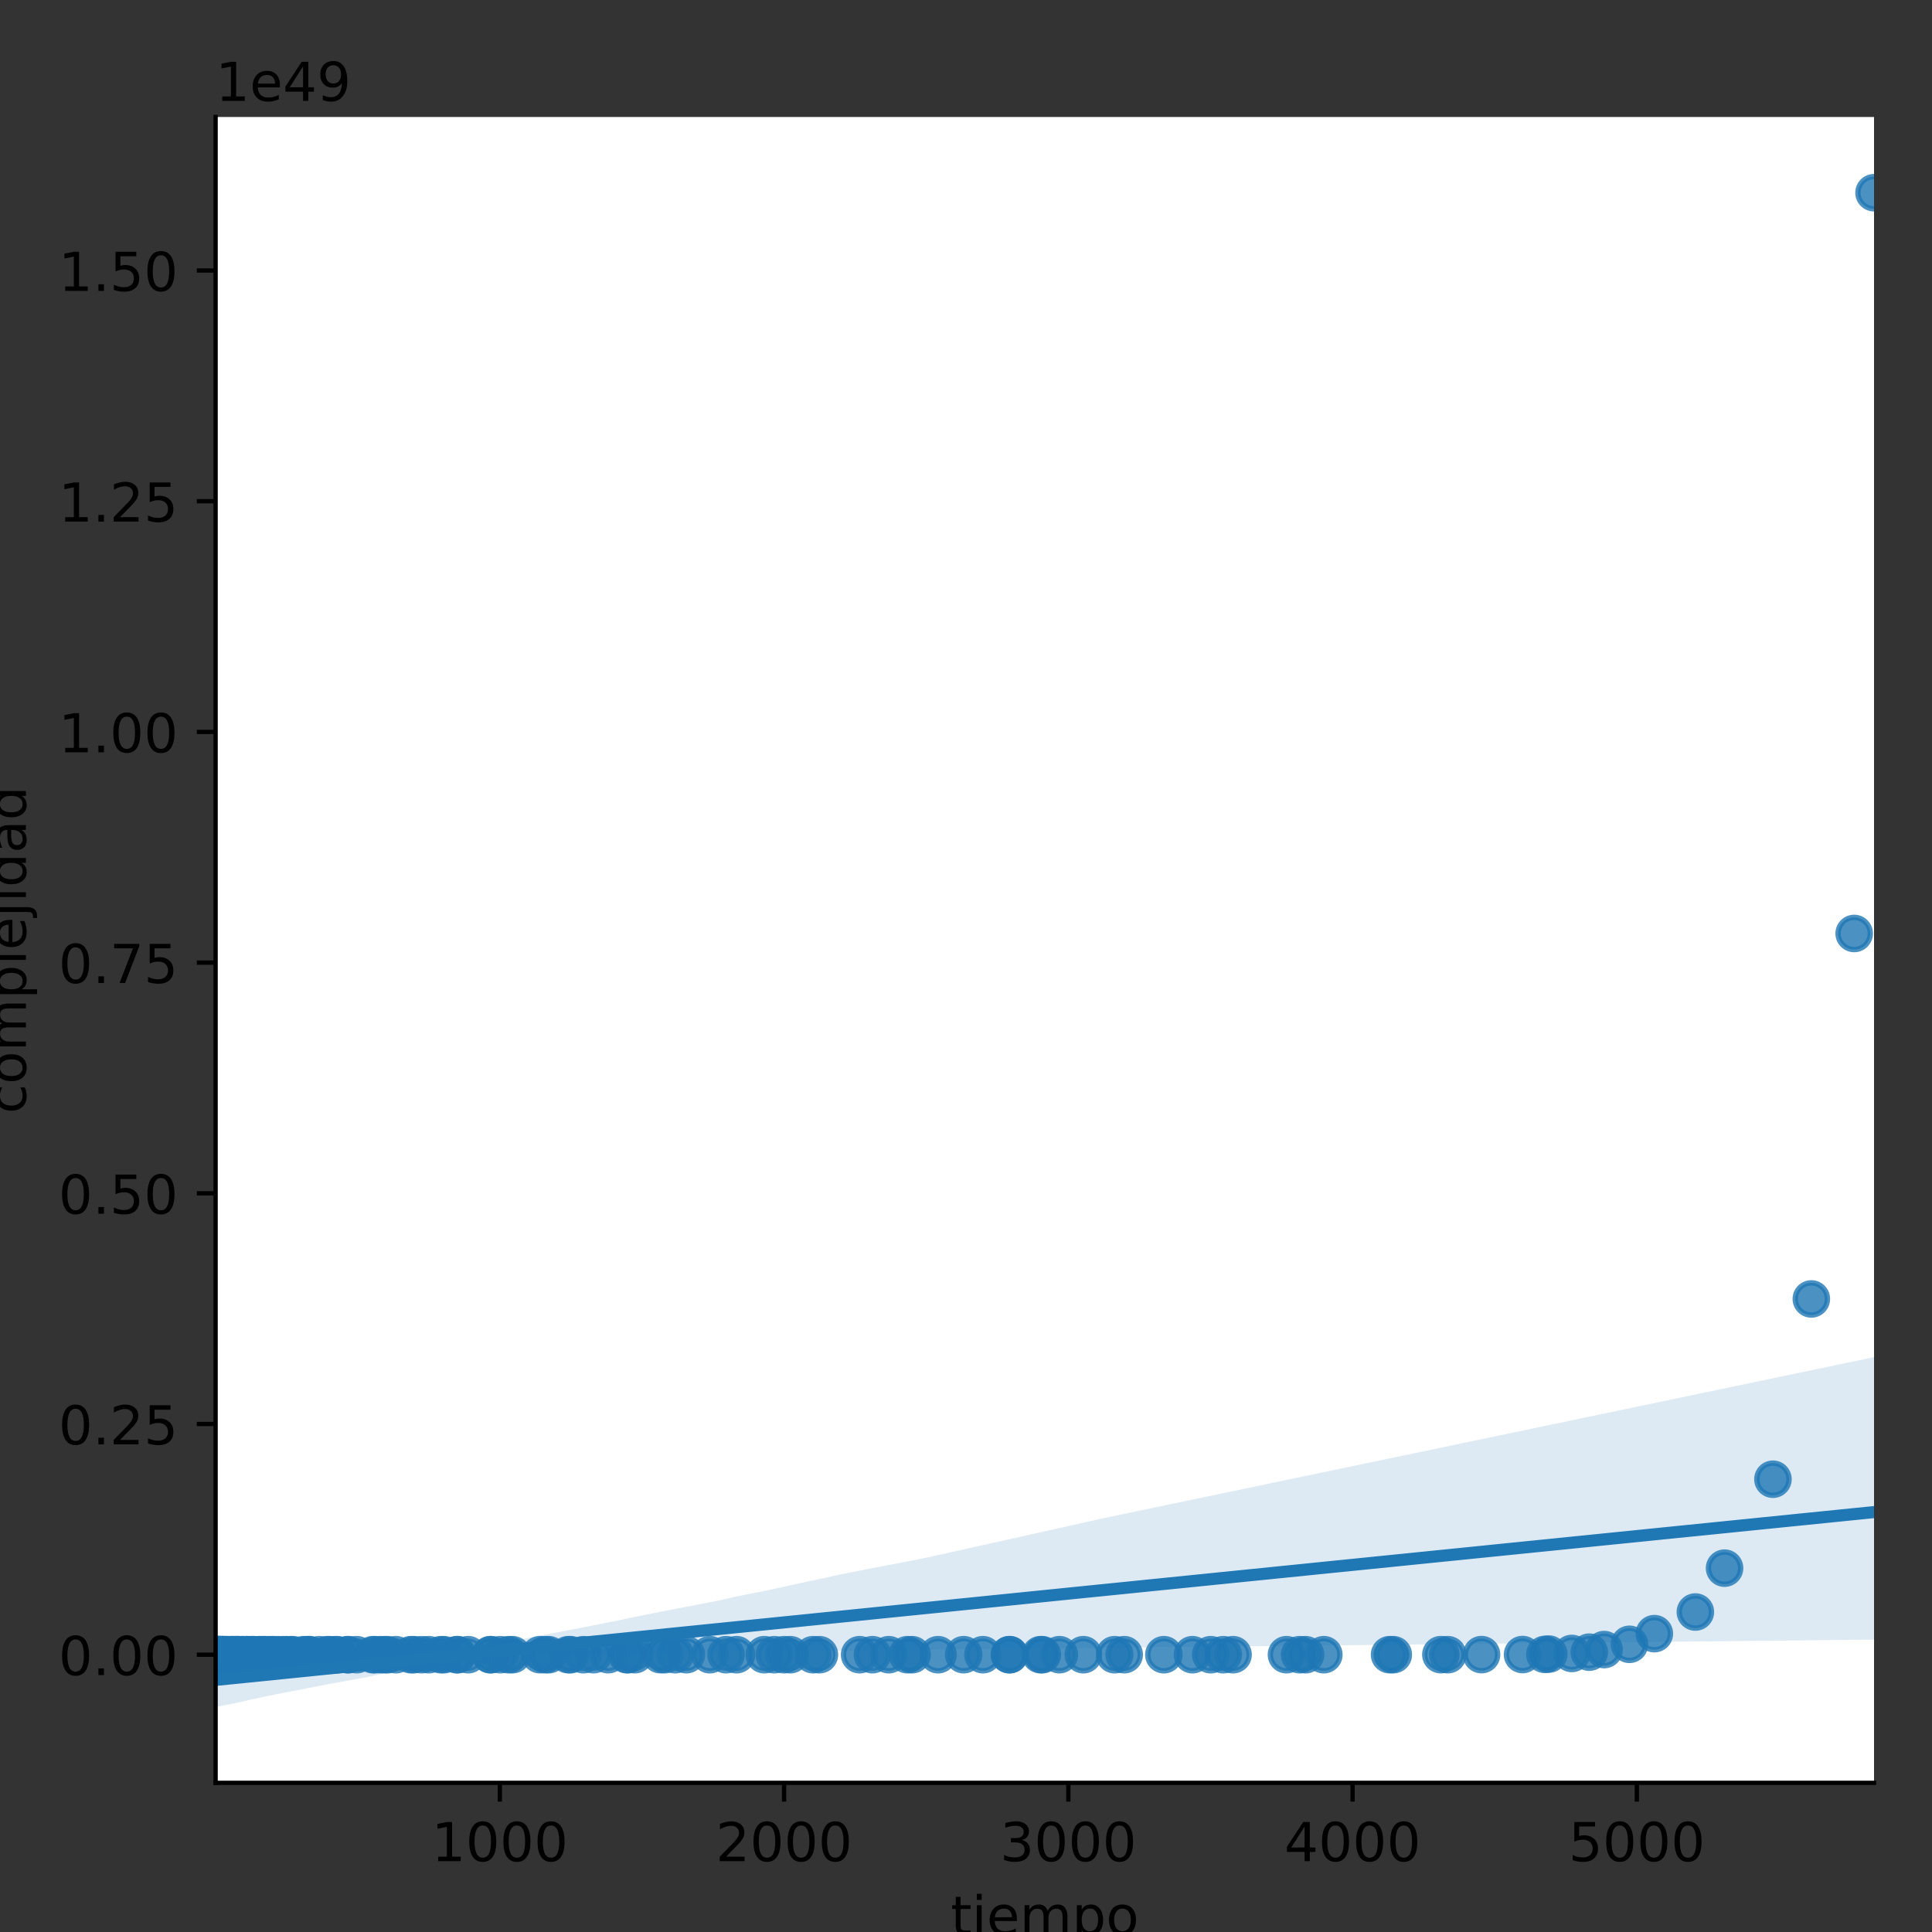 <?xml version="1.0" encoding="utf-8" standalone="no"?>
<!DOCTYPE svg PUBLIC "-//W3C//DTD SVG 1.1//EN"
  "http://www.w3.org/Graphics/SVG/1.1/DTD/svg11.dtd">
<!-- Created with matplotlib (https://matplotlib.org/) -->
<svg height="360pt" version="1.1" viewBox="0 0 360 360" width="360pt" xmlns="http://www.w3.org/2000/svg" xmlns:xlink="http://www.w3.org/1999/xlink">
 <rect x="0" y="0" width="360" height="360" fill="#333333" stroke="none"/>
 <defs>
  <style type="text/css">*{stroke-linecap:butt;stroke-linejoin:round;}</style>
 </defs>
 <g id="figure_1">
  <g id="patch_1">
   <path d="M 0 360 
L 360 360 
L 360 0 
L 0 0 
z
" style="fill:none;"/>
  </g>
  <g id="axes_1">
   <g id="patch_2">
    <path d="M 40.175 332.2 
L 349.2 332.2 
L 349.2 21.8 
L 40.175 21.8 
z
" style="fill:#ffffff;"/>
   </g>
   <g id="PathCollection_1">
    <defs>
     <path d="M 0 3 
C 0.796 3 1.559 2.684 2.121 2.121 
C 2.684 1.559 3 0.796 3 0 
C 3 -0.796 2.684 -1.559 2.121 -2.121 
C 1.559 -2.684 0.796 -3 0 -3 
C -0.796 -3 -1.559 -2.684 -2.121 -2.121 
C -2.684 -1.559 -3 -0.796 -3 0 
C -3 0.796 -2.684 1.559 -2.121 2.121 
C -1.559 2.684 -0.796 3 0 3 
z
" id="m47e222b9ab" style="stroke:#1f77b4;stroke-opacity:0.8;"/>
    </defs>
    <g clip-path="url(#pf59bf6310f)">
     <use style="fill:#1f77b4;fill-opacity:0.8;stroke:#1f77b4;stroke-opacity:0.8;" x="40.175" xlink:href="#m47e222b9ab" y="308.327"/>
     <use style="fill:#1f77b4;fill-opacity:0.8;stroke:#1f77b4;stroke-opacity:0.8;" x="40.179" xlink:href="#m47e222b9ab" y="308.327"/>
     <use style="fill:#1f77b4;fill-opacity:0.8;stroke:#1f77b4;stroke-opacity:0.8;" x="40.187" xlink:href="#m47e222b9ab" y="308.327"/>
     <use style="fill:#1f77b4;fill-opacity:0.8;stroke:#1f77b4;stroke-opacity:0.8;" x="40.201" xlink:href="#m47e222b9ab" y="308.327"/>
     <use style="fill:#1f77b4;fill-opacity:0.8;stroke:#1f77b4;stroke-opacity:0.8;" x="40.221" xlink:href="#m47e222b9ab" y="308.327"/>
     <use style="fill:#1f77b4;fill-opacity:0.8;stroke:#1f77b4;stroke-opacity:0.8;" x="40.245" xlink:href="#m47e222b9ab" y="308.327"/>
     <use style="fill:#1f77b4;fill-opacity:0.8;stroke:#1f77b4;stroke-opacity:0.8;" x="40.277" xlink:href="#m47e222b9ab" y="308.327"/>
     <use style="fill:#1f77b4;fill-opacity:0.8;stroke:#1f77b4;stroke-opacity:0.8;" x="40.323" xlink:href="#m47e222b9ab" y="308.327"/>
     <use style="fill:#1f77b4;fill-opacity:0.8;stroke:#1f77b4;stroke-opacity:0.8;" x="40.376" xlink:href="#m47e222b9ab" y="308.327"/>
     <use style="fill:#1f77b4;fill-opacity:0.8;stroke:#1f77b4;stroke-opacity:0.8;" x="40.425" xlink:href="#m47e222b9ab" y="308.327"/>
     <use style="fill:#1f77b4;fill-opacity:0.8;stroke:#1f77b4;stroke-opacity:0.8;" x="40.496" xlink:href="#m47e222b9ab" y="308.327"/>
     <use style="fill:#1f77b4;fill-opacity:0.8;stroke:#1f77b4;stroke-opacity:0.8;" x="40.562" xlink:href="#m47e222b9ab" y="308.327"/>
     <use style="fill:#1f77b4;fill-opacity:0.8;stroke:#1f77b4;stroke-opacity:0.8;" x="40.635" xlink:href="#m47e222b9ab" y="308.327"/>
     <use style="fill:#1f77b4;fill-opacity:0.8;stroke:#1f77b4;stroke-opacity:0.8;" x="40.802" xlink:href="#m47e222b9ab" y="308.327"/>
     <use style="fill:#1f77b4;fill-opacity:0.8;stroke:#1f77b4;stroke-opacity:0.8;" x="40.837" xlink:href="#m47e222b9ab" y="308.327"/>
     <use style="fill:#1f77b4;fill-opacity:0.8;stroke:#1f77b4;stroke-opacity:0.8;" x="40.964" xlink:href="#m47e222b9ab" y="308.327"/>
     <use style="fill:#1f77b4;fill-opacity:0.8;stroke:#1f77b4;stroke-opacity:0.8;" x="41.113" xlink:href="#m47e222b9ab" y="308.327"/>
     <use style="fill:#1f77b4;fill-opacity:0.8;stroke:#1f77b4;stroke-opacity:0.8;" x="41.227" xlink:href="#m47e222b9ab" y="308.327"/>
     <use style="fill:#1f77b4;fill-opacity:0.8;stroke:#1f77b4;stroke-opacity:0.8;" x="41.369" xlink:href="#m47e222b9ab" y="308.327"/>
     <use style="fill:#1f77b4;fill-opacity:0.8;stroke:#1f77b4;stroke-opacity:0.8;" x="41.499" xlink:href="#m47e222b9ab" y="308.327"/>
     <use style="fill:#1f77b4;fill-opacity:0.8;stroke:#1f77b4;stroke-opacity:0.8;" x="41.74" xlink:href="#m47e222b9ab" y="308.327"/>
     <use style="fill:#1f77b4;fill-opacity:0.8;stroke:#1f77b4;stroke-opacity:0.8;" x="41.822" xlink:href="#m47e222b9ab" y="308.327"/>
     <use style="fill:#1f77b4;fill-opacity:0.8;stroke:#1f77b4;stroke-opacity:0.8;" x="42.214" xlink:href="#m47e222b9ab" y="308.327"/>
     <use style="fill:#1f77b4;fill-opacity:0.8;stroke:#1f77b4;stroke-opacity:0.8;" x="42.301" xlink:href="#m47e222b9ab" y="308.327"/>
     <use style="fill:#1f77b4;fill-opacity:0.8;stroke:#1f77b4;stroke-opacity:0.8;" x="43.718" xlink:href="#m47e222b9ab" y="308.327"/>
     <use style="fill:#1f77b4;fill-opacity:0.8;stroke:#1f77b4;stroke-opacity:0.8;" x="42.886" xlink:href="#m47e222b9ab" y="308.327"/>
     <use style="fill:#1f77b4;fill-opacity:0.8;stroke:#1f77b4;stroke-opacity:0.8;" x="43.112" xlink:href="#m47e222b9ab" y="308.327"/>
     <use style="fill:#1f77b4;fill-opacity:0.8;stroke:#1f77b4;stroke-opacity:0.8;" x="43.351" xlink:href="#m47e222b9ab" y="308.327"/>
     <use style="fill:#1f77b4;fill-opacity:0.8;stroke:#1f77b4;stroke-opacity:0.8;" x="44.301" xlink:href="#m47e222b9ab" y="308.327"/>
     <use style="fill:#1f77b4;fill-opacity:0.8;stroke:#1f77b4;stroke-opacity:0.8;" x="43.992" xlink:href="#m47e222b9ab" y="308.327"/>
     <use style="fill:#1f77b4;fill-opacity:0.8;stroke:#1f77b4;stroke-opacity:0.8;" x="44.352" xlink:href="#m47e222b9ab" y="308.327"/>
     <use style="fill:#1f77b4;fill-opacity:0.8;stroke:#1f77b4;stroke-opacity:0.8;" x="45.051" xlink:href="#m47e222b9ab" y="308.327"/>
     <use style="fill:#1f77b4;fill-opacity:0.8;stroke:#1f77b4;stroke-opacity:0.8;" x="45.313" xlink:href="#m47e222b9ab" y="308.327"/>
     <use style="fill:#1f77b4;fill-opacity:0.8;stroke:#1f77b4;stroke-opacity:0.8;" x="45.905" xlink:href="#m47e222b9ab" y="308.327"/>
     <use style="fill:#1f77b4;fill-opacity:0.8;stroke:#1f77b4;stroke-opacity:0.8;" x="46.07" xlink:href="#m47e222b9ab" y="308.327"/>
     <use style="fill:#1f77b4;fill-opacity:0.8;stroke:#1f77b4;stroke-opacity:0.8;" x="46.678" xlink:href="#m47e222b9ab" y="308.327"/>
     <use style="fill:#1f77b4;fill-opacity:0.8;stroke:#1f77b4;stroke-opacity:0.8;" x="47.065" xlink:href="#m47e222b9ab" y="308.327"/>
     <use style="fill:#1f77b4;fill-opacity:0.8;stroke:#1f77b4;stroke-opacity:0.8;" x="47.255" xlink:href="#m47e222b9ab" y="308.327"/>
     <use style="fill:#1f77b4;fill-opacity:0.8;stroke:#1f77b4;stroke-opacity:0.8;" x="48.625" xlink:href="#m47e222b9ab" y="308.327"/>
     <use style="fill:#1f77b4;fill-opacity:0.8;stroke:#1f77b4;stroke-opacity:0.8;" x="48.272" xlink:href="#m47e222b9ab" y="308.327"/>
     <use style="fill:#1f77b4;fill-opacity:0.8;stroke:#1f77b4;stroke-opacity:0.8;" x="49.345" xlink:href="#m47e222b9ab" y="308.327"/>
     <use style="fill:#1f77b4;fill-opacity:0.8;stroke:#1f77b4;stroke-opacity:0.8;" x="49.135" xlink:href="#m47e222b9ab" y="308.327"/>
     <use style="fill:#1f77b4;fill-opacity:0.8;stroke:#1f77b4;stroke-opacity:0.8;" x="50.021" xlink:href="#m47e222b9ab" y="308.327"/>
     <use style="fill:#1f77b4;fill-opacity:0.8;stroke:#1f77b4;stroke-opacity:0.8;" x="50.613" xlink:href="#m47e222b9ab" y="308.327"/>
     <use style="fill:#1f77b4;fill-opacity:0.8;stroke:#1f77b4;stroke-opacity:0.8;" x="50.975" xlink:href="#m47e222b9ab" y="308.327"/>
     <use style="fill:#1f77b4;fill-opacity:0.8;stroke:#1f77b4;stroke-opacity:0.8;" x="51.811" xlink:href="#m47e222b9ab" y="308.327"/>
     <use style="fill:#1f77b4;fill-opacity:0.8;stroke:#1f77b4;stroke-opacity:0.8;" x="52.691" xlink:href="#m47e222b9ab" y="308.327"/>
     <use style="fill:#1f77b4;fill-opacity:0.8;stroke:#1f77b4;stroke-opacity:0.8;" x="53.396" xlink:href="#m47e222b9ab" y="308.327"/>
     <use style="fill:#1f77b4;fill-opacity:0.8;stroke:#1f77b4;stroke-opacity:0.8;" x="54.116" xlink:href="#m47e222b9ab" y="308.327"/>
     <use style="fill:#1f77b4;fill-opacity:0.8;stroke:#1f77b4;stroke-opacity:0.8;" x="54.592" xlink:href="#m47e222b9ab" y="308.327"/>
     <use style="fill:#1f77b4;fill-opacity:0.8;stroke:#1f77b4;stroke-opacity:0.8;" x="56.527" xlink:href="#m47e222b9ab" y="308.327"/>
     <use style="fill:#1f77b4;fill-opacity:0.8;stroke:#1f77b4;stroke-opacity:0.8;" x="57.139" xlink:href="#m47e222b9ab" y="308.327"/>
     <use style="fill:#1f77b4;fill-opacity:0.8;stroke:#1f77b4;stroke-opacity:0.8;" x="57.697" xlink:href="#m47e222b9ab" y="308.327"/>
     <use style="fill:#1f77b4;fill-opacity:0.8;stroke:#1f77b4;stroke-opacity:0.8;" x="57.492" xlink:href="#m47e222b9ab" y="308.327"/>
     <use style="fill:#1f77b4;fill-opacity:0.8;stroke:#1f77b4;stroke-opacity:0.8;" x="59.524" xlink:href="#m47e222b9ab" y="308.327"/>
     <use style="fill:#1f77b4;fill-opacity:0.8;stroke:#1f77b4;stroke-opacity:0.8;" x="61.322" xlink:href="#m47e222b9ab" y="308.327"/>
     <use style="fill:#1f77b4;fill-opacity:0.8;stroke:#1f77b4;stroke-opacity:0.8;" x="60.968" xlink:href="#m47e222b9ab" y="308.327"/>
     <use style="fill:#1f77b4;fill-opacity:0.8;stroke:#1f77b4;stroke-opacity:0.8;" x="62.418" xlink:href="#m47e222b9ab" y="308.327"/>
     <use style="fill:#1f77b4;fill-opacity:0.8;stroke:#1f77b4;stroke-opacity:0.8;" x="62.868" xlink:href="#m47e222b9ab" y="308.327"/>
     <use style="fill:#1f77b4;fill-opacity:0.8;stroke:#1f77b4;stroke-opacity:0.8;" x="64.793" xlink:href="#m47e222b9ab" y="308.327"/>
     <use style="fill:#1f77b4;fill-opacity:0.8;stroke:#1f77b4;stroke-opacity:0.8;" x="64.879" xlink:href="#m47e222b9ab" y="308.327"/>
     <use style="fill:#1f77b4;fill-opacity:0.8;stroke:#1f77b4;stroke-opacity:0.8;" x="66.466" xlink:href="#m47e222b9ab" y="308.327"/>
     <use style="fill:#1f77b4;fill-opacity:0.8;stroke:#1f77b4;stroke-opacity:0.8;" x="70.934" xlink:href="#m47e222b9ab" y="308.327"/>
     <use style="fill:#1f77b4;fill-opacity:0.8;stroke:#1f77b4;stroke-opacity:0.8;" x="69.461" xlink:href="#m47e222b9ab" y="308.327"/>
     <use style="fill:#1f77b4;fill-opacity:0.8;stroke:#1f77b4;stroke-opacity:0.8;" x="69.898" xlink:href="#m47e222b9ab" y="308.327"/>
     <use style="fill:#1f77b4;fill-opacity:0.8;stroke:#1f77b4;stroke-opacity:0.8;" x="71.713" xlink:href="#m47e222b9ab" y="308.327"/>
     <use style="fill:#1f77b4;fill-opacity:0.8;stroke:#1f77b4;stroke-opacity:0.8;" x="72.22" xlink:href="#m47e222b9ab" y="308.327"/>
     <use style="fill:#1f77b4;fill-opacity:0.8;stroke:#1f77b4;stroke-opacity:0.8;" x="73.767" xlink:href="#m47e222b9ab" y="308.327"/>
     <use style="fill:#1f77b4;fill-opacity:0.8;stroke:#1f77b4;stroke-opacity:0.8;" x="76.547" xlink:href="#m47e222b9ab" y="308.327"/>
     <use style="fill:#1f77b4;fill-opacity:0.8;stroke:#1f77b4;stroke-opacity:0.8;" x="77.101" xlink:href="#m47e222b9ab" y="308.327"/>
     <use style="fill:#1f77b4;fill-opacity:0.8;stroke:#1f77b4;stroke-opacity:0.8;" x="78.574" xlink:href="#m47e222b9ab" y="308.327"/>
     <use style="fill:#1f77b4;fill-opacity:0.8;stroke:#1f77b4;stroke-opacity:0.8;" x="79.908" xlink:href="#m47e222b9ab" y="308.327"/>
     <use style="fill:#1f77b4;fill-opacity:0.8;stroke:#1f77b4;stroke-opacity:0.8;" x="82.118" xlink:href="#m47e222b9ab" y="308.327"/>
     <use style="fill:#1f77b4;fill-opacity:0.8;stroke:#1f77b4;stroke-opacity:0.8;" x="82.735" xlink:href="#m47e222b9ab" y="308.327"/>
     <use style="fill:#1f77b4;fill-opacity:0.8;stroke:#1f77b4;stroke-opacity:0.8;" x="85.09" xlink:href="#m47e222b9ab" y="308.327"/>
     <use style="fill:#1f77b4;fill-opacity:0.8;stroke:#1f77b4;stroke-opacity:0.8;" x="85.304" xlink:href="#m47e222b9ab" y="308.327"/>
     <use style="fill:#1f77b4;fill-opacity:0.8;stroke:#1f77b4;stroke-opacity:0.8;" x="87.222" xlink:href="#m47e222b9ab" y="308.327"/>
     <use style="fill:#1f77b4;fill-opacity:0.8;stroke:#1f77b4;stroke-opacity:0.8;" x="91.371" xlink:href="#m47e222b9ab" y="308.327"/>
     <use style="fill:#1f77b4;fill-opacity:0.8;stroke:#1f77b4;stroke-opacity:0.8;" x="91.445" xlink:href="#m47e222b9ab" y="308.327"/>
     <use style="fill:#1f77b4;fill-opacity:0.8;stroke:#1f77b4;stroke-opacity:0.8;" x="93.194" xlink:href="#m47e222b9ab" y="308.327"/>
     <use style="fill:#1f77b4;fill-opacity:0.8;stroke:#1f77b4;stroke-opacity:0.8;" x="94.76" xlink:href="#m47e222b9ab" y="308.327"/>
     <use style="fill:#1f77b4;fill-opacity:0.8;stroke:#1f77b4;stroke-opacity:0.8;" x="95.503" xlink:href="#m47e222b9ab" y="308.327"/>
     <use style="fill:#1f77b4;fill-opacity:0.8;stroke:#1f77b4;stroke-opacity:0.8;" x="100.612" xlink:href="#m47e222b9ab" y="308.327"/>
     <use style="fill:#1f77b4;fill-opacity:0.8;stroke:#1f77b4;stroke-opacity:0.8;" x="101.602" xlink:href="#m47e222b9ab" y="308.327"/>
     <use style="fill:#1f77b4;fill-opacity:0.8;stroke:#1f77b4;stroke-opacity:0.8;" x="102.245" xlink:href="#m47e222b9ab" y="308.327"/>
     <use style="fill:#1f77b4;fill-opacity:0.8;stroke:#1f77b4;stroke-opacity:0.8;" x="105.87" xlink:href="#m47e222b9ab" y="308.327"/>
     <use style="fill:#1f77b4;fill-opacity:0.8;stroke:#1f77b4;stroke-opacity:0.8;" x="106.329" xlink:href="#m47e222b9ab" y="308.327"/>
     <use style="fill:#1f77b4;fill-opacity:0.8;stroke:#1f77b4;stroke-opacity:0.8;" x="108.695" xlink:href="#m47e222b9ab" y="308.327"/>
     <use style="fill:#1f77b4;fill-opacity:0.8;stroke:#1f77b4;stroke-opacity:0.8;" x="110.601" xlink:href="#m47e222b9ab" y="308.327"/>
     <use style="fill:#1f77b4;fill-opacity:0.8;stroke:#1f77b4;stroke-opacity:0.8;" x="113.331" xlink:href="#m47e222b9ab" y="308.327"/>
     <use style="fill:#1f77b4;fill-opacity:0.8;stroke:#1f77b4;stroke-opacity:0.8;" x="118.299" xlink:href="#m47e222b9ab" y="308.327"/>
     <use style="fill:#1f77b4;fill-opacity:0.8;stroke:#1f77b4;stroke-opacity:0.8;" x="117.037" xlink:href="#m47e222b9ab" y="308.327"/>
     <use style="fill:#1f77b4;fill-opacity:0.8;stroke:#1f77b4;stroke-opacity:0.8;" x="116.782" xlink:href="#m47e222b9ab" y="308.327"/>
     <use style="fill:#1f77b4;fill-opacity:0.8;stroke:#1f77b4;stroke-opacity:0.8;" x="123.051" xlink:href="#m47e222b9ab" y="308.327"/>
     <use style="fill:#1f77b4;fill-opacity:0.8;stroke:#1f77b4;stroke-opacity:0.8;" x="123.882" xlink:href="#m47e222b9ab" y="308.327"/>
     <use style="fill:#1f77b4;fill-opacity:0.8;stroke:#1f77b4;stroke-opacity:0.8;" x="125.824" xlink:href="#m47e222b9ab" y="308.327"/>
     <use style="fill:#1f77b4;fill-opacity:0.8;stroke:#1f77b4;stroke-opacity:0.8;" x="127.901" xlink:href="#m47e222b9ab" y="308.327"/>
     <use style="fill:#1f77b4;fill-opacity:0.8;stroke:#1f77b4;stroke-opacity:0.8;" x="132.266" xlink:href="#m47e222b9ab" y="308.327"/>
     <use style="fill:#1f77b4;fill-opacity:0.8;stroke:#1f77b4;stroke-opacity:0.8;" x="135.288" xlink:href="#m47e222b9ab" y="308.327"/>
     <use style="fill:#1f77b4;fill-opacity:0.8;stroke:#1f77b4;stroke-opacity:0.8;" x="137.241" xlink:href="#m47e222b9ab" y="308.327"/>
     <use style="fill:#1f77b4;fill-opacity:0.8;stroke:#1f77b4;stroke-opacity:0.8;" x="142.415" xlink:href="#m47e222b9ab" y="308.327"/>
     <use style="fill:#1f77b4;fill-opacity:0.8;stroke:#1f77b4;stroke-opacity:0.8;" x="144.288" xlink:href="#m47e222b9ab" y="308.327"/>
     <use style="fill:#1f77b4;fill-opacity:0.8;stroke:#1f77b4;stroke-opacity:0.8;" x="146.064" xlink:href="#m47e222b9ab" y="308.327"/>
     <use style="fill:#1f77b4;fill-opacity:0.8;stroke:#1f77b4;stroke-opacity:0.8;" x="147.26" xlink:href="#m47e222b9ab" y="308.327"/>
     <use style="fill:#1f77b4;fill-opacity:0.8;stroke:#1f77b4;stroke-opacity:0.8;" x="151.49" xlink:href="#m47e222b9ab" y="308.327"/>
     <use style="fill:#1f77b4;fill-opacity:0.8;stroke:#1f77b4;stroke-opacity:0.8;" x="152.684" xlink:href="#m47e222b9ab" y="308.327"/>
     <use style="fill:#1f77b4;fill-opacity:0.8;stroke:#1f77b4;stroke-opacity:0.8;" x="160.177" xlink:href="#m47e222b9ab" y="308.327"/>
     <use style="fill:#1f77b4;fill-opacity:0.8;stroke:#1f77b4;stroke-opacity:0.8;" x="165.61" xlink:href="#m47e222b9ab" y="308.327"/>
     <use style="fill:#1f77b4;fill-opacity:0.8;stroke:#1f77b4;stroke-opacity:0.8;" x="162.567" xlink:href="#m47e222b9ab" y="308.327"/>
     <use style="fill:#1f77b4;fill-opacity:0.8;stroke:#1f77b4;stroke-opacity:0.8;" x="169.966" xlink:href="#m47e222b9ab" y="308.327"/>
     <use style="fill:#1f77b4;fill-opacity:0.8;stroke:#1f77b4;stroke-opacity:0.8;" x="169.062" xlink:href="#m47e222b9ab" y="308.327"/>
     <use style="fill:#1f77b4;fill-opacity:0.8;stroke:#1f77b4;stroke-opacity:0.8;" x="174.786" xlink:href="#m47e222b9ab" y="308.327"/>
     <use style="fill:#1f77b4;fill-opacity:0.8;stroke:#1f77b4;stroke-opacity:0.8;" x="179.562" xlink:href="#m47e222b9ab" y="308.327"/>
     <use style="fill:#1f77b4;fill-opacity:0.8;stroke:#1f77b4;stroke-opacity:0.8;" x="183.155" xlink:href="#m47e222b9ab" y="308.327"/>
     <use style="fill:#1f77b4;fill-opacity:0.8;stroke:#1f77b4;stroke-opacity:0.8;" x="188.127" xlink:href="#m47e222b9ab" y="308.327"/>
     <use style="fill:#1f77b4;fill-opacity:0.8;stroke:#1f77b4;stroke-opacity:0.8;" x="188.085" xlink:href="#m47e222b9ab" y="308.327"/>
     <use style="fill:#1f77b4;fill-opacity:0.8;stroke:#1f77b4;stroke-opacity:0.8;" x="194.224" xlink:href="#m47e222b9ab" y="308.327"/>
     <use style="fill:#1f77b4;fill-opacity:0.8;stroke:#1f77b4;stroke-opacity:0.8;" x="193.871" xlink:href="#m47e222b9ab" y="308.327"/>
     <use style="fill:#1f77b4;fill-opacity:0.8;stroke:#1f77b4;stroke-opacity:0.8;" x="197.399" xlink:href="#m47e222b9ab" y="308.327"/>
     <use style="fill:#1f77b4;fill-opacity:0.8;stroke:#1f77b4;stroke-opacity:0.8;" x="201.865" xlink:href="#m47e222b9ab" y="308.327"/>
     <use style="fill:#1f77b4;fill-opacity:0.8;stroke:#1f77b4;stroke-opacity:0.8;" x="209.479" xlink:href="#m47e222b9ab" y="308.327"/>
     <use style="fill:#1f77b4;fill-opacity:0.8;stroke:#1f77b4;stroke-opacity:0.8;" x="207.697" xlink:href="#m47e222b9ab" y="308.327"/>
     <use style="fill:#1f77b4;fill-opacity:0.8;stroke:#1f77b4;stroke-opacity:0.8;" x="225.603" xlink:href="#m47e222b9ab" y="308.327"/>
     <use style="fill:#1f77b4;fill-opacity:0.8;stroke:#1f77b4;stroke-opacity:0.8;" x="216.871" xlink:href="#m47e222b9ab" y="308.327"/>
     <use style="fill:#1f77b4;fill-opacity:0.8;stroke:#1f77b4;stroke-opacity:0.8;" x="222.198" xlink:href="#m47e222b9ab" y="308.327"/>
     <use style="fill:#1f77b4;fill-opacity:0.8;stroke:#1f77b4;stroke-opacity:0.8;" x="227.938" xlink:href="#m47e222b9ab" y="308.327"/>
     <use style="fill:#1f77b4;fill-opacity:0.8;stroke:#1f77b4;stroke-opacity:0.8;" x="229.76" xlink:href="#m47e222b9ab" y="308.327"/>
     <use style="fill:#1f77b4;fill-opacity:0.8;stroke:#1f77b4;stroke-opacity:0.8;" x="239.715" xlink:href="#m47e222b9ab" y="308.327"/>
     <use style="fill:#1f77b4;fill-opacity:0.8;stroke:#1f77b4;stroke-opacity:0.8;" x="242.153" xlink:href="#m47e222b9ab" y="308.327"/>
     <use style="fill:#1f77b4;fill-opacity:0.8;stroke:#1f77b4;stroke-opacity:0.8;" x="243.275" xlink:href="#m47e222b9ab" y="308.327"/>
     <use style="fill:#1f77b4;fill-opacity:0.8;stroke:#1f77b4;stroke-opacity:0.8;" x="246.674" xlink:href="#m47e222b9ab" y="308.327"/>
     <use style="fill:#1f77b4;fill-opacity:0.8;stroke:#1f77b4;stroke-opacity:0.8;" x="259.619" xlink:href="#m47e222b9ab" y="308.326"/>
     <use style="fill:#1f77b4;fill-opacity:0.8;stroke:#1f77b4;stroke-opacity:0.8;" x="258.925" xlink:href="#m47e222b9ab" y="308.325"/>
     <use style="fill:#1f77b4;fill-opacity:0.8;stroke:#1f77b4;stroke-opacity:0.8;" x="269.772" xlink:href="#m47e222b9ab" y="308.324"/>
     <use style="fill:#1f77b4;fill-opacity:0.8;stroke:#1f77b4;stroke-opacity:0.8;" x="268.486" xlink:href="#m47e222b9ab" y="308.32"/>
     <use style="fill:#1f77b4;fill-opacity:0.8;stroke:#1f77b4;stroke-opacity:0.8;" x="276.061" xlink:href="#m47e222b9ab" y="308.313"/>
     <use style="fill:#1f77b4;fill-opacity:0.8;stroke:#1f77b4;stroke-opacity:0.8;" x="283.705" xlink:href="#m47e222b9ab" y="308.299"/>
     <use style="fill:#1f77b4;fill-opacity:0.8;stroke:#1f77b4;stroke-opacity:0.8;" x="287.862" xlink:href="#m47e222b9ab" y="308.271"/>
     <use style="fill:#1f77b4;fill-opacity:0.8;stroke:#1f77b4;stroke-opacity:0.8;" x="288.594" xlink:href="#m47e222b9ab" y="308.213"/>
     <use style="fill:#1f77b4;fill-opacity:0.8;stroke:#1f77b4;stroke-opacity:0.8;" x="292.878" xlink:href="#m47e222b9ab" y="308.096"/>
     <use style="fill:#1f77b4;fill-opacity:0.8;stroke:#1f77b4;stroke-opacity:0.8;" x="296.139" xlink:href="#m47e222b9ab" y="307.857"/>
     <use style="fill:#1f77b4;fill-opacity:0.8;stroke:#1f77b4;stroke-opacity:0.8;" x="298.905" xlink:href="#m47e222b9ab" y="307.374"/>
     <use style="fill:#1f77b4;fill-opacity:0.8;stroke:#1f77b4;stroke-opacity:0.8;" x="303.627" xlink:href="#m47e222b9ab" y="306.394"/>
     <use style="fill:#1f77b4;fill-opacity:0.8;stroke:#1f77b4;stroke-opacity:0.8;" x="308.263" xlink:href="#m47e222b9ab" y="304.406"/>
     <use style="fill:#1f77b4;fill-opacity:0.8;stroke:#1f77b4;stroke-opacity:0.8;" x="315.907" xlink:href="#m47e222b9ab" y="300.376"/>
     <use style="fill:#1f77b4;fill-opacity:0.8;stroke:#1f77b4;stroke-opacity:0.8;" x="321.347" xlink:href="#m47e222b9ab" y="292.203"/>
     <use style="fill:#1f77b4;fill-opacity:0.8;stroke:#1f77b4;stroke-opacity:0.8;" x="330.361" xlink:href="#m47e222b9ab" y="275.632"/>
     <use style="fill:#1f77b4;fill-opacity:0.8;stroke:#1f77b4;stroke-opacity:0.8;" x="337.517" xlink:href="#m47e222b9ab" y="242.039"/>
     <use style="fill:#1f77b4;fill-opacity:0.8;stroke:#1f77b4;stroke-opacity:0.8;" x="345.501" xlink:href="#m47e222b9ab" y="173.94"/>
     <use style="fill:#1f77b4;fill-opacity:0.8;stroke:#1f77b4;stroke-opacity:0.8;" x="349.2" xlink:href="#m47e222b9ab" y="35.909"/>
    </g>
   </g>
   <g id="PolyCollection_1">
    <path clip-path="url(#pf59bf6310f)" d="M 40.175 308.797 
L 40.175 318.091 
L 43.296 317.468 
L 46.418 316.771 
L 49.539 316.081 
L 52.661 315.474 
L 55.782 314.866 
L 58.904 314.261 
L 62.025 313.649 
L 65.147 313.099 
L 68.268 312.532 
L 71.39 311.854 
L 74.511 311.207 
L 77.633 310.675 
L 80.754 310.224 
L 83.876 309.696 
L 86.997 309.241 
L 90.118 308.807 
L 93.24 308.494 
L 96.361 308.272 
L 99.483 308.187 
L 102.604 308.143 
L 105.726 308.105 
L 108.847 308.066 
L 111.969 308.039 
L 115.09 308.012 
L 118.212 307.978 
L 121.333 307.945 
L 124.455 307.912 
L 127.576 307.879 
L 130.697 307.845 
L 133.819 307.812 
L 136.94 307.779 
L 140.062 307.746 
L 143.183 307.712 
L 146.305 307.679 
L 149.426 307.646 
L 152.548 307.613 
L 155.669 307.579 
L 158.791 307.546 
L 161.912 307.513 
L 165.034 307.48 
L 168.155 307.446 
L 171.277 307.413 
L 174.398 307.38 
L 177.519 307.346 
L 180.641 307.313 
L 183.762 307.28 
L 186.884 307.247 
L 190.005 307.213 
L 193.127 307.18 
L 196.248 307.147 
L 199.37 307.114 
L 202.491 307.08 
L 205.613 307.047 
L 208.734 307.014 
L 211.856 306.981 
L 214.977 306.947 
L 218.098 306.914 
L 221.22 306.881 
L 224.341 306.848 
L 227.463 306.814 
L 230.584 306.781 
L 233.706 306.748 
L 236.827 306.715 
L 239.949 306.681 
L 243.07 306.648 
L 246.192 306.615 
L 249.313 306.582 
L 252.435 306.548 
L 255.556 306.515 
L 258.678 306.482 
L 261.799 306.449 
L 264.92 306.415 
L 268.042 306.382 
L 271.163 306.349 
L 274.285 306.316 
L 277.406 306.282 
L 280.528 306.249 
L 283.649 306.216 
L 286.771 306.183 
L 289.892 306.149 
L 293.014 306.116 
L 296.135 306.083 
L 299.257 306.05 
L 302.378 306.016 
L 305.499 305.983 
L 308.621 305.95 
L 311.742 305.917 
L 314.864 305.883 
L 317.985 305.85 
L 321.107 305.817 
L 324.228 305.783 
L 327.35 305.75 
L 330.471 305.717 
L 333.593 305.684 
L 336.714 305.65 
L 339.836 305.617 
L 342.957 305.584 
L 346.079 305.551 
L 349.2 305.517 
L 349.2 252.887 
L 349.2 252.887 
L 346.079 253.539 
L 342.957 254.192 
L 339.836 254.844 
L 336.714 255.496 
L 333.593 256.148 
L 330.471 256.8 
L 327.35 257.452 
L 324.228 258.105 
L 321.107 258.757 
L 317.985 259.409 
L 314.864 260.062 
L 311.742 260.714 
L 308.621 261.367 
L 305.499 262.019 
L 302.378 262.672 
L 299.257 263.324 
L 296.135 263.977 
L 293.014 264.629 
L 289.892 265.281 
L 286.771 265.934 
L 283.649 266.586 
L 280.528 267.239 
L 277.406 267.891 
L 274.285 268.544 
L 271.163 269.196 
L 268.042 269.849 
L 264.92 270.501 
L 261.799 271.153 
L 258.678 271.806 
L 255.556 272.458 
L 252.435 273.111 
L 249.313 273.763 
L 246.192 274.416 
L 243.07 275.068 
L 239.949 275.72 
L 236.827 276.373 
L 233.706 277.025 
L 230.584 277.678 
L 227.463 278.33 
L 224.341 278.983 
L 221.22 279.635 
L 218.098 280.288 
L 214.977 280.94 
L 211.856 281.592 
L 208.734 282.245 
L 205.613 282.901 
L 202.491 283.597 
L 199.37 284.293 
L 196.248 284.989 
L 193.127 285.685 
L 190.005 286.381 
L 186.884 287.077 
L 183.762 287.773 
L 180.641 288.468 
L 177.519 289.164 
L 174.398 289.86 
L 171.277 290.532 
L 168.155 291.131 
L 165.034 291.731 
L 161.912 292.33 
L 158.791 292.93 
L 155.669 293.569 
L 152.548 294.266 
L 149.426 294.928 
L 146.305 295.618 
L 143.183 296.297 
L 140.062 296.919 
L 136.94 297.541 
L 133.819 298.261 
L 130.697 298.865 
L 127.576 299.464 
L 124.455 300.064 
L 121.333 300.669 
L 118.212 301.31 
L 115.09 301.96 
L 111.969 302.584 
L 108.847 303.206 
L 105.726 303.809 
L 102.604 304.39 
L 99.483 304.993 
L 96.361 305.624 
L 93.24 306.156 
L 90.118 306.72 
L 86.997 307.251 
L 83.876 307.704 
L 80.754 308.112 
L 77.633 308.333 
L 74.511 308.396 
L 71.39 308.435 
L 68.268 308.474 
L 65.147 308.514 
L 62.025 308.553 
L 58.904 308.597 
L 55.782 308.628 
L 52.661 308.665 
L 49.539 308.698 
L 46.418 308.731 
L 43.296 308.764 
L 40.175 308.797 
z
" style="fill:#1f77b4;fill-opacity:0.15;"/>
   </g>
   <g id="matplotlib.axis_1">
    <g id="xtick_1">
     <g id="line2d_1">
      <defs>
       <path d="M 0 0 
L 0 3.5 
" id="mb201e191f4" style="stroke:#000000;stroke-width:0.8;"/>
      </defs>
      <g>
       <use style="stroke:#000000;stroke-width:0.8;" x="93.139" xlink:href="#mb201e191f4" y="332.2"/>
      </g>
     </g>
     <g id="text_1">
      <!-- 1000 -->
      <g transform="translate(80.414 346.798)scale(0.1 -0.1)">
       <defs>
        <path d="M 12.406 8.297 
L 28.516 8.297 
L 28.516 63.922 
L 10.984 60.406 
L 10.984 69.391 
L 28.422 72.906 
L 38.281 72.906 
L 38.281 8.297 
L 54.391 8.297 
L 54.391 0 
L 12.406 0 
z
" id="DejaVuSans-49"/>
        <path d="M 31.781 66.406 
Q 24.172 66.406 20.328 58.906 
Q 16.5 51.422 16.5 36.375 
Q 16.5 21.391 20.328 13.891 
Q 24.172 6.391 31.781 6.391 
Q 39.453 6.391 43.281 13.891 
Q 47.125 21.391 47.125 36.375 
Q 47.125 51.422 43.281 58.906 
Q 39.453 66.406 31.781 66.406 
z
M 31.781 74.219 
Q 44.047 74.219 50.516 64.516 
Q 56.984 54.828 56.984 36.375 
Q 56.984 17.969 50.516 8.266 
Q 44.047 -1.422 31.781 -1.422 
Q 19.531 -1.422 13.062 8.266 
Q 6.594 17.969 6.594 36.375 
Q 6.594 54.828 13.062 64.516 
Q 19.531 74.219 31.781 74.219 
z
" id="DejaVuSans-48"/>
       </defs>
       <use xlink:href="#DejaVuSans-49"/>
       <use x="63.623" xlink:href="#DejaVuSans-48"/>
       <use x="127.246" xlink:href="#DejaVuSans-48"/>
       <use x="190.869" xlink:href="#DejaVuSans-48"/>
      </g>
     </g>
    </g>
    <g id="xtick_2">
     <g id="line2d_2">
      <g>
       <use style="stroke:#000000;stroke-width:0.8;" x="146.104" xlink:href="#mb201e191f4" y="332.2"/>
      </g>
     </g>
     <g id="text_2">
      <!-- 2000 -->
      <g transform="translate(133.379 346.798)scale(0.1 -0.1)">
       <defs>
        <path d="M 19.188 8.297 
L 53.609 8.297 
L 53.609 0 
L 7.328 0 
L 7.328 8.297 
Q 12.938 14.109 22.625 23.891 
Q 32.328 33.688 34.812 36.531 
Q 39.547 41.844 41.422 45.531 
Q 43.312 49.219 43.312 52.781 
Q 43.312 58.594 39.234 62.25 
Q 35.156 65.922 28.609 65.922 
Q 23.969 65.922 18.812 64.312 
Q 13.672 62.703 7.812 59.422 
L 7.812 69.391 
Q 13.766 71.781 18.938 73 
Q 24.125 74.219 28.422 74.219 
Q 39.75 74.219 46.484 68.547 
Q 53.219 62.891 53.219 53.422 
Q 53.219 48.922 51.531 44.891 
Q 49.859 40.875 45.406 35.406 
Q 44.188 33.984 37.641 27.219 
Q 31.109 20.453 19.188 8.297 
z
" id="DejaVuSans-50"/>
       </defs>
       <use xlink:href="#DejaVuSans-50"/>
       <use x="63.623" xlink:href="#DejaVuSans-48"/>
       <use x="127.246" xlink:href="#DejaVuSans-48"/>
       <use x="190.869" xlink:href="#DejaVuSans-48"/>
      </g>
     </g>
    </g>
    <g id="xtick_3">
     <g id="line2d_3">
      <g>
       <use style="stroke:#000000;stroke-width:0.8;" x="199.068" xlink:href="#mb201e191f4" y="332.2"/>
      </g>
     </g>
     <g id="text_3">
      <!-- 3000 -->
      <g transform="translate(186.343 346.798)scale(0.1 -0.1)">
       <defs>
        <path d="M 40.578 39.312 
Q 47.656 37.797 51.625 33 
Q 55.609 28.219 55.609 21.188 
Q 55.609 10.406 48.188 4.484 
Q 40.766 -1.422 27.094 -1.422 
Q 22.516 -1.422 17.656 -0.516 
Q 12.797 0.391 7.625 2.203 
L 7.625 11.719 
Q 11.719 9.328 16.594 8.109 
Q 21.484 6.891 26.812 6.891 
Q 36.078 6.891 40.938 10.547 
Q 45.797 14.203 45.797 21.188 
Q 45.797 27.641 41.281 31.266 
Q 36.766 34.906 28.719 34.906 
L 20.219 34.906 
L 20.219 43.016 
L 29.109 43.016 
Q 36.375 43.016 40.234 45.922 
Q 44.094 48.828 44.094 54.297 
Q 44.094 59.906 40.109 62.906 
Q 36.141 65.922 28.719 65.922 
Q 24.656 65.922 20.016 65.031 
Q 15.375 64.156 9.812 62.312 
L 9.812 71.094 
Q 15.438 72.656 20.344 73.438 
Q 25.25 74.219 29.594 74.219 
Q 40.828 74.219 47.359 69.109 
Q 53.906 64.016 53.906 55.328 
Q 53.906 49.266 50.438 45.094 
Q 46.969 40.922 40.578 39.312 
z
" id="DejaVuSans-51"/>
       </defs>
       <use xlink:href="#DejaVuSans-51"/>
       <use x="63.623" xlink:href="#DejaVuSans-48"/>
       <use x="127.246" xlink:href="#DejaVuSans-48"/>
       <use x="190.869" xlink:href="#DejaVuSans-48"/>
      </g>
     </g>
    </g>
    <g id="xtick_4">
     <g id="line2d_4">
      <g>
       <use style="stroke:#000000;stroke-width:0.8;" x="252.033" xlink:href="#mb201e191f4" y="332.2"/>
      </g>
     </g>
     <g id="text_4">
      <!-- 4000 -->
      <g transform="translate(239.308 346.798)scale(0.1 -0.1)">
       <defs>
        <path d="M 37.797 64.312 
L 12.891 25.391 
L 37.797 25.391 
z
M 35.203 72.906 
L 47.609 72.906 
L 47.609 25.391 
L 58.016 25.391 
L 58.016 17.188 
L 47.609 17.188 
L 47.609 0 
L 37.797 0 
L 37.797 17.188 
L 4.891 17.188 
L 4.891 26.703 
z
" id="DejaVuSans-52"/>
       </defs>
       <use xlink:href="#DejaVuSans-52"/>
       <use x="63.623" xlink:href="#DejaVuSans-48"/>
       <use x="127.246" xlink:href="#DejaVuSans-48"/>
       <use x="190.869" xlink:href="#DejaVuSans-48"/>
      </g>
     </g>
    </g>
    <g id="xtick_5">
     <g id="line2d_5">
      <g>
       <use style="stroke:#000000;stroke-width:0.8;" x="304.998" xlink:href="#mb201e191f4" y="332.2"/>
      </g>
     </g>
     <g id="text_5">
      <!-- 5000 -->
      <g transform="translate(292.273 346.798)scale(0.1 -0.1)">
       <defs>
        <path d="M 10.797 72.906 
L 49.516 72.906 
L 49.516 64.594 
L 19.828 64.594 
L 19.828 46.734 
Q 21.969 47.469 24.109 47.828 
Q 26.266 48.188 28.422 48.188 
Q 40.625 48.188 47.75 41.5 
Q 54.891 34.812 54.891 23.391 
Q 54.891 11.625 47.562 5.094 
Q 40.234 -1.422 26.906 -1.422 
Q 22.312 -1.422 17.547 -0.641 
Q 12.797 0.141 7.719 1.703 
L 7.719 11.625 
Q 12.109 9.234 16.797 8.062 
Q 21.484 6.891 26.703 6.891 
Q 35.156 6.891 40.078 11.328 
Q 45.016 15.766 45.016 23.391 
Q 45.016 31 40.078 35.438 
Q 35.156 39.891 26.703 39.891 
Q 22.75 39.891 18.812 39.016 
Q 14.891 38.141 10.797 36.281 
z
" id="DejaVuSans-53"/>
       </defs>
       <use xlink:href="#DejaVuSans-53"/>
       <use x="63.623" xlink:href="#DejaVuSans-48"/>
       <use x="127.246" xlink:href="#DejaVuSans-48"/>
       <use x="190.869" xlink:href="#DejaVuSans-48"/>
      </g>
     </g>
    </g>
    <g id="text_6">
     <!-- tiempo -->
     <g transform="translate(177.158 360.477)scale(0.1 -0.1)">
      <defs>
       <path d="M 18.312 70.219 
L 18.312 54.688 
L 36.812 54.688 
L 36.812 47.703 
L 18.312 47.703 
L 18.312 18.016 
Q 18.312 11.328 20.141 9.422 
Q 21.969 7.516 27.594 7.516 
L 36.812 7.516 
L 36.812 0 
L 27.594 0 
Q 17.188 0 13.234 3.875 
Q 9.281 7.766 9.281 18.016 
L 9.281 47.703 
L 2.688 47.703 
L 2.688 54.688 
L 9.281 54.688 
L 9.281 70.219 
z
" id="DejaVuSans-116"/>
       <path d="M 9.422 54.688 
L 18.406 54.688 
L 18.406 0 
L 9.422 0 
z
M 9.422 75.984 
L 18.406 75.984 
L 18.406 64.594 
L 9.422 64.594 
z
" id="DejaVuSans-105"/>
       <path d="M 56.203 29.594 
L 56.203 25.203 
L 14.891 25.203 
Q 15.484 15.922 20.484 11.062 
Q 25.484 6.203 34.422 6.203 
Q 39.594 6.203 44.453 7.469 
Q 49.312 8.734 54.109 11.281 
L 54.109 2.781 
Q 49.266 0.734 44.188 -0.344 
Q 39.109 -1.422 33.891 -1.422 
Q 20.797 -1.422 13.156 6.188 
Q 5.516 13.812 5.516 26.812 
Q 5.516 40.234 12.766 48.109 
Q 20.016 56 32.328 56 
Q 43.359 56 49.781 48.891 
Q 56.203 41.797 56.203 29.594 
z
M 47.219 32.234 
Q 47.125 39.594 43.094 43.984 
Q 39.062 48.391 32.422 48.391 
Q 24.906 48.391 20.391 44.141 
Q 15.875 39.891 15.188 32.172 
z
" id="DejaVuSans-101"/>
       <path d="M 52 44.188 
Q 55.375 50.25 60.062 53.125 
Q 64.75 56 71.094 56 
Q 79.641 56 84.281 50.016 
Q 88.922 44.047 88.922 33.016 
L 88.922 0 
L 79.891 0 
L 79.891 32.719 
Q 79.891 40.578 77.094 44.375 
Q 74.312 48.188 68.609 48.188 
Q 61.625 48.188 57.562 43.547 
Q 53.516 38.922 53.516 30.906 
L 53.516 0 
L 44.484 0 
L 44.484 32.719 
Q 44.484 40.625 41.703 44.406 
Q 38.922 48.188 33.109 48.188 
Q 26.219 48.188 22.156 43.531 
Q 18.109 38.875 18.109 30.906 
L 18.109 0 
L 9.078 0 
L 9.078 54.688 
L 18.109 54.688 
L 18.109 46.188 
Q 21.188 51.219 25.484 53.609 
Q 29.781 56 35.688 56 
Q 41.656 56 45.828 52.969 
Q 50 49.953 52 44.188 
z
" id="DejaVuSans-109"/>
       <path d="M 18.109 8.203 
L 18.109 -20.797 
L 9.078 -20.797 
L 9.078 54.688 
L 18.109 54.688 
L 18.109 46.391 
Q 20.953 51.266 25.266 53.625 
Q 29.594 56 35.594 56 
Q 45.562 56 51.781 48.094 
Q 58.016 40.188 58.016 27.297 
Q 58.016 14.406 51.781 6.484 
Q 45.562 -1.422 35.594 -1.422 
Q 29.594 -1.422 25.266 0.953 
Q 20.953 3.328 18.109 8.203 
z
M 48.688 27.297 
Q 48.688 37.203 44.609 42.844 
Q 40.531 48.484 33.406 48.484 
Q 26.266 48.484 22.188 42.844 
Q 18.109 37.203 18.109 27.297 
Q 18.109 17.391 22.188 11.75 
Q 26.266 6.109 33.406 6.109 
Q 40.531 6.109 44.609 11.75 
Q 48.688 17.391 48.688 27.297 
z
" id="DejaVuSans-112"/>
       <path d="M 30.609 48.391 
Q 23.391 48.391 19.188 42.75 
Q 14.984 37.109 14.984 27.297 
Q 14.984 17.484 19.156 11.844 
Q 23.344 6.203 30.609 6.203 
Q 37.797 6.203 41.984 11.859 
Q 46.188 17.531 46.188 27.297 
Q 46.188 37.016 41.984 42.703 
Q 37.797 48.391 30.609 48.391 
z
M 30.609 56 
Q 42.328 56 49.016 48.375 
Q 55.719 40.766 55.719 27.297 
Q 55.719 13.875 49.016 6.219 
Q 42.328 -1.422 30.609 -1.422 
Q 18.844 -1.422 12.172 6.219 
Q 5.516 13.875 5.516 27.297 
Q 5.516 40.766 12.172 48.375 
Q 18.844 56 30.609 56 
z
" id="DejaVuSans-111"/>
      </defs>
      <use xlink:href="#DejaVuSans-116"/>
      <use x="39.209" xlink:href="#DejaVuSans-105"/>
      <use x="66.992" xlink:href="#DejaVuSans-101"/>
      <use x="128.516" xlink:href="#DejaVuSans-109"/>
      <use x="225.928" xlink:href="#DejaVuSans-112"/>
      <use x="289.404" xlink:href="#DejaVuSans-111"/>
     </g>
    </g>
   </g>
   <g id="matplotlib.axis_2">
    <g id="ytick_1">
     <g id="line2d_6">
      <defs>
       <path d="M 0 0 
L -3.5 0 
" id="mcbba8cd7c3" style="stroke:#000000;stroke-width:0.8;"/>
      </defs>
      <g>
       <use style="stroke:#000000;stroke-width:0.8;" x="40.175" xlink:href="#mcbba8cd7c3" y="308.327"/>
      </g>
     </g>
     <g id="text_7">
      <!-- 0.00 -->
      <g transform="translate(10.909 312.126)scale(0.1 -0.1)">
       <defs>
        <path d="M 10.688 12.406 
L 21 12.406 
L 21 0 
L 10.688 0 
z
" id="DejaVuSans-46"/>
       </defs>
       <use xlink:href="#DejaVuSans-48"/>
       <use x="63.623" xlink:href="#DejaVuSans-46"/>
       <use x="95.41" xlink:href="#DejaVuSans-48"/>
       <use x="159.033" xlink:href="#DejaVuSans-48"/>
      </g>
     </g>
    </g>
    <g id="ytick_2">
     <g id="line2d_7">
      <g>
       <use style="stroke:#000000;stroke-width:0.8;" x="40.175" xlink:href="#mcbba8cd7c3" y="265.34"/>
      </g>
     </g>
     <g id="text_8">
      <!-- 0.25 -->
      <g transform="translate(10.909 269.14)scale(0.1 -0.1)">
       <use xlink:href="#DejaVuSans-48"/>
       <use x="63.623" xlink:href="#DejaVuSans-46"/>
       <use x="95.41" xlink:href="#DejaVuSans-50"/>
       <use x="159.033" xlink:href="#DejaVuSans-53"/>
      </g>
     </g>
    </g>
    <g id="ytick_3">
     <g id="line2d_8">
      <g>
       <use style="stroke:#000000;stroke-width:0.8;" x="40.175" xlink:href="#mcbba8cd7c3" y="222.354"/>
      </g>
     </g>
     <g id="text_9">
      <!-- 0.50 -->
      <g transform="translate(10.909 226.153)scale(0.1 -0.1)">
       <use xlink:href="#DejaVuSans-48"/>
       <use x="63.623" xlink:href="#DejaVuSans-46"/>
       <use x="95.41" xlink:href="#DejaVuSans-53"/>
       <use x="159.033" xlink:href="#DejaVuSans-48"/>
      </g>
     </g>
    </g>
    <g id="ytick_4">
     <g id="line2d_9">
      <g>
       <use style="stroke:#000000;stroke-width:0.8;" x="40.175" xlink:href="#mcbba8cd7c3" y="179.367"/>
      </g>
     </g>
     <g id="text_10">
      <!-- 0.75 -->
      <g transform="translate(10.909 183.166)scale(0.1 -0.1)">
       <defs>
        <path d="M 8.203 72.906 
L 55.078 72.906 
L 55.078 68.703 
L 28.609 0 
L 18.312 0 
L 43.219 64.594 
L 8.203 64.594 
z
" id="DejaVuSans-55"/>
       </defs>
       <use xlink:href="#DejaVuSans-48"/>
       <use x="63.623" xlink:href="#DejaVuSans-46"/>
       <use x="95.41" xlink:href="#DejaVuSans-55"/>
       <use x="159.033" xlink:href="#DejaVuSans-53"/>
      </g>
     </g>
    </g>
    <g id="ytick_5">
     <g id="line2d_10">
      <g>
       <use style="stroke:#000000;stroke-width:0.8;" x="40.175" xlink:href="#mcbba8cd7c3" y="136.38"/>
      </g>
     </g>
     <g id="text_11">
      <!-- 1.00 -->
      <g transform="translate(10.909 140.18)scale(0.1 -0.1)">
       <use xlink:href="#DejaVuSans-49"/>
       <use x="63.623" xlink:href="#DejaVuSans-46"/>
       <use x="95.41" xlink:href="#DejaVuSans-48"/>
       <use x="159.033" xlink:href="#DejaVuSans-48"/>
      </g>
     </g>
    </g>
    <g id="ytick_6">
     <g id="line2d_11">
      <g>
       <use style="stroke:#000000;stroke-width:0.8;" x="40.175" xlink:href="#mcbba8cd7c3" y="93.394"/>
      </g>
     </g>
     <g id="text_12">
      <!-- 1.25 -->
      <g transform="translate(10.909 97.193)scale(0.1 -0.1)">
       <use xlink:href="#DejaVuSans-49"/>
       <use x="63.623" xlink:href="#DejaVuSans-46"/>
       <use x="95.41" xlink:href="#DejaVuSans-50"/>
       <use x="159.033" xlink:href="#DejaVuSans-53"/>
      </g>
     </g>
    </g>
    <g id="ytick_7">
     <g id="line2d_12">
      <g>
       <use style="stroke:#000000;stroke-width:0.8;" x="40.175" xlink:href="#mcbba8cd7c3" y="50.407"/>
      </g>
     </g>
     <g id="text_13">
      <!-- 1.50 -->
      <g transform="translate(10.909 54.206)scale(0.1 -0.1)">
       <use xlink:href="#DejaVuSans-49"/>
       <use x="63.623" xlink:href="#DejaVuSans-46"/>
       <use x="95.41" xlink:href="#DejaVuSans-53"/>
       <use x="159.033" xlink:href="#DejaVuSans-48"/>
      </g>
     </g>
    </g>
    <g id="text_14">
     <!-- complejidad -->
     <g transform="translate(4.83 207.509)rotate(-90)scale(0.1 -0.1)">
      <defs>
       <path d="M 48.781 52.594 
L 48.781 44.188 
Q 44.969 46.297 41.141 47.344 
Q 37.312 48.391 33.406 48.391 
Q 24.656 48.391 19.812 42.844 
Q 14.984 37.312 14.984 27.297 
Q 14.984 17.281 19.812 11.734 
Q 24.656 6.203 33.406 6.203 
Q 37.312 6.203 41.141 7.25 
Q 44.969 8.297 48.781 10.406 
L 48.781 2.094 
Q 45.016 0.344 40.984 -0.531 
Q 36.969 -1.422 32.422 -1.422 
Q 20.062 -1.422 12.781 6.344 
Q 5.516 14.109 5.516 27.297 
Q 5.516 40.672 12.859 48.328 
Q 20.219 56 33.016 56 
Q 37.156 56 41.109 55.141 
Q 45.062 54.297 48.781 52.594 
z
" id="DejaVuSans-99"/>
       <path d="M 9.422 75.984 
L 18.406 75.984 
L 18.406 0 
L 9.422 0 
z
" id="DejaVuSans-108"/>
       <path d="M 9.422 54.688 
L 18.406 54.688 
L 18.406 -0.984 
Q 18.406 -11.422 14.422 -16.109 
Q 10.453 -20.797 1.609 -20.797 
L -1.812 -20.797 
L -1.812 -13.188 
L 0.594 -13.188 
Q 5.719 -13.188 7.562 -10.812 
Q 9.422 -8.453 9.422 -0.984 
z
M 9.422 75.984 
L 18.406 75.984 
L 18.406 64.594 
L 9.422 64.594 
z
" id="DejaVuSans-106"/>
       <path d="M 45.406 46.391 
L 45.406 75.984 
L 54.391 75.984 
L 54.391 0 
L 45.406 0 
L 45.406 8.203 
Q 42.578 3.328 38.25 0.953 
Q 33.938 -1.422 27.875 -1.422 
Q 17.969 -1.422 11.734 6.484 
Q 5.516 14.406 5.516 27.297 
Q 5.516 40.188 11.734 48.094 
Q 17.969 56 27.875 56 
Q 33.938 56 38.25 53.625 
Q 42.578 51.266 45.406 46.391 
z
M 14.797 27.297 
Q 14.797 17.391 18.875 11.75 
Q 22.953 6.109 30.078 6.109 
Q 37.203 6.109 41.297 11.75 
Q 45.406 17.391 45.406 27.297 
Q 45.406 37.203 41.297 42.844 
Q 37.203 48.484 30.078 48.484 
Q 22.953 48.484 18.875 42.844 
Q 14.797 37.203 14.797 27.297 
z
" id="DejaVuSans-100"/>
       <path d="M 34.281 27.484 
Q 23.391 27.484 19.188 25 
Q 14.984 22.516 14.984 16.5 
Q 14.984 11.719 18.141 8.906 
Q 21.297 6.109 26.703 6.109 
Q 34.188 6.109 38.703 11.406 
Q 43.219 16.703 43.219 25.484 
L 43.219 27.484 
z
M 52.203 31.203 
L 52.203 0 
L 43.219 0 
L 43.219 8.297 
Q 40.141 3.328 35.547 0.953 
Q 30.953 -1.422 24.312 -1.422 
Q 15.922 -1.422 10.953 3.297 
Q 6 8.016 6 15.922 
Q 6 25.141 12.172 29.828 
Q 18.359 34.516 30.609 34.516 
L 43.219 34.516 
L 43.219 35.406 
Q 43.219 41.609 39.141 45 
Q 35.062 48.391 27.688 48.391 
Q 23 48.391 18.547 47.266 
Q 14.109 46.141 10.016 43.891 
L 10.016 52.203 
Q 14.938 54.109 19.578 55.047 
Q 24.219 56 28.609 56 
Q 40.484 56 46.344 49.844 
Q 52.203 43.703 52.203 31.203 
z
" id="DejaVuSans-97"/>
      </defs>
      <use xlink:href="#DejaVuSans-99"/>
      <use x="54.98" xlink:href="#DejaVuSans-111"/>
      <use x="116.162" xlink:href="#DejaVuSans-109"/>
      <use x="213.574" xlink:href="#DejaVuSans-112"/>
      <use x="277.051" xlink:href="#DejaVuSans-108"/>
      <use x="304.834" xlink:href="#DejaVuSans-101"/>
      <use x="366.357" xlink:href="#DejaVuSans-106"/>
      <use x="394.141" xlink:href="#DejaVuSans-105"/>
      <use x="421.924" xlink:href="#DejaVuSans-100"/>
      <use x="485.4" xlink:href="#DejaVuSans-97"/>
      <use x="546.68" xlink:href="#DejaVuSans-100"/>
     </g>
    </g>
    <g id="text_15">
     <!-- 1e49 -->
     <g transform="translate(40.175 18.8)scale(0.1 -0.1)">
      <defs>
       <path d="M 10.984 1.516 
L 10.984 10.5 
Q 14.703 8.734 18.5 7.812 
Q 22.312 6.891 25.984 6.891 
Q 35.75 6.891 40.891 13.453 
Q 46.047 20.016 46.781 33.406 
Q 43.953 29.203 39.594 26.953 
Q 35.25 24.703 29.984 24.703 
Q 19.047 24.703 12.672 31.312 
Q 6.297 37.938 6.297 49.422 
Q 6.297 60.641 12.938 67.422 
Q 19.578 74.219 30.609 74.219 
Q 43.266 74.219 49.922 64.516 
Q 56.594 54.828 56.594 36.375 
Q 56.594 19.141 48.406 8.859 
Q 40.234 -1.422 26.422 -1.422 
Q 22.703 -1.422 18.891 -0.688 
Q 15.094 0.047 10.984 1.516 
z
M 30.609 32.422 
Q 37.25 32.422 41.125 36.953 
Q 45.016 41.5 45.016 49.422 
Q 45.016 57.281 41.125 61.844 
Q 37.25 66.406 30.609 66.406 
Q 23.969 66.406 20.094 61.844 
Q 16.219 57.281 16.219 49.422 
Q 16.219 41.5 20.094 36.953 
Q 23.969 32.422 30.609 32.422 
z
" id="DejaVuSans-57"/>
      </defs>
      <use xlink:href="#DejaVuSans-49"/>
      <use x="63.623" xlink:href="#DejaVuSans-101"/>
      <use x="125.146" xlink:href="#DejaVuSans-52"/>
      <use x="188.77" xlink:href="#DejaVuSans-57"/>
     </g>
    </g>
   </g>
   <g id="line2d_13">
    <path clip-path="url(#pf59bf6310f)" d="M 40.175 313.029 
L 43.296 312.713 
L 46.418 312.397 
L 49.539 312.081 
L 52.661 311.765 
L 55.782 311.449 
L 58.904 311.133 
L 62.025 310.817 
L 65.147 310.502 
L 68.268 310.186 
L 71.39 309.87 
L 74.511 309.554 
L 77.633 309.238 
L 80.754 308.922 
L 83.876 308.606 
L 86.997 308.29 
L 90.118 307.974 
L 93.24 307.659 
L 96.361 307.343 
L 99.483 307.027 
L 102.604 306.711 
L 105.726 306.395 
L 108.847 306.079 
L 111.969 305.763 
L 115.09 305.447 
L 118.212 305.131 
L 121.333 304.816 
L 124.455 304.5 
L 127.576 304.184 
L 130.697 303.868 
L 133.819 303.552 
L 136.94 303.236 
L 140.062 302.92 
L 143.183 302.604 
L 146.305 302.288 
L 149.426 301.973 
L 152.548 301.657 
L 155.669 301.341 
L 158.791 301.025 
L 161.912 300.709 
L 165.034 300.393 
L 168.155 300.077 
L 171.277 299.761 
L 174.398 299.445 
L 177.519 299.13 
L 180.641 298.814 
L 183.762 298.498 
L 186.884 298.182 
L 190.005 297.866 
L 193.127 297.55 
L 196.248 297.234 
L 199.37 296.918 
L 202.491 296.602 
L 205.613 296.287 
L 208.734 295.971 
L 211.856 295.655 
L 214.977 295.339 
L 218.098 295.023 
L 221.22 294.707 
L 224.341 294.391 
L 227.463 294.075 
L 230.584 293.759 
L 233.706 293.444 
L 236.827 293.128 
L 239.949 292.812 
L 243.07 292.496 
L 246.192 292.18 
L 249.313 291.864 
L 252.435 291.548 
L 255.556 291.232 
L 258.678 290.916 
L 261.799 290.601 
L 264.92 290.285 
L 268.042 289.969 
L 271.163 289.653 
L 274.285 289.337 
L 277.406 289.021 
L 280.528 288.705 
L 283.649 288.389 
L 286.771 288.073 
L 289.892 287.758 
L 293.014 287.442 
L 296.135 287.126 
L 299.257 286.81 
L 302.378 286.494 
L 305.499 286.178 
L 308.621 285.862 
L 311.742 285.546 
L 314.864 285.23 
L 317.985 284.915 
L 321.107 284.599 
L 324.228 284.283 
L 327.35 283.967 
L 330.471 283.651 
L 333.593 283.335 
L 336.714 283.019 
L 339.836 282.703 
L 342.957 282.387 
L 346.079 282.072 
L 349.2 281.756 
" style="fill:none;stroke:#1f77b4;stroke-linecap:square;stroke-width:2.25;"/>
   </g>
   <g id="patch_3">
    <path d="M 40.175 332.2 
L 40.175 21.8 
" style="fill:none;stroke:#000000;stroke-linecap:square;stroke-linejoin:miter;stroke-width:0.8;"/>
   </g>
   <g id="patch_4">
    <path d="M 40.175 332.2 
L 349.2 332.2 
" style="fill:none;stroke:#000000;stroke-linecap:square;stroke-linejoin:miter;stroke-width:0.8;"/>
   </g>
  </g>
 </g>
 <defs>
  <clipPath id="pf59bf6310f">
   <rect height="310.4" width="309.025" x="40.175" y="21.8"/>
  </clipPath>
 </defs>
</svg>
